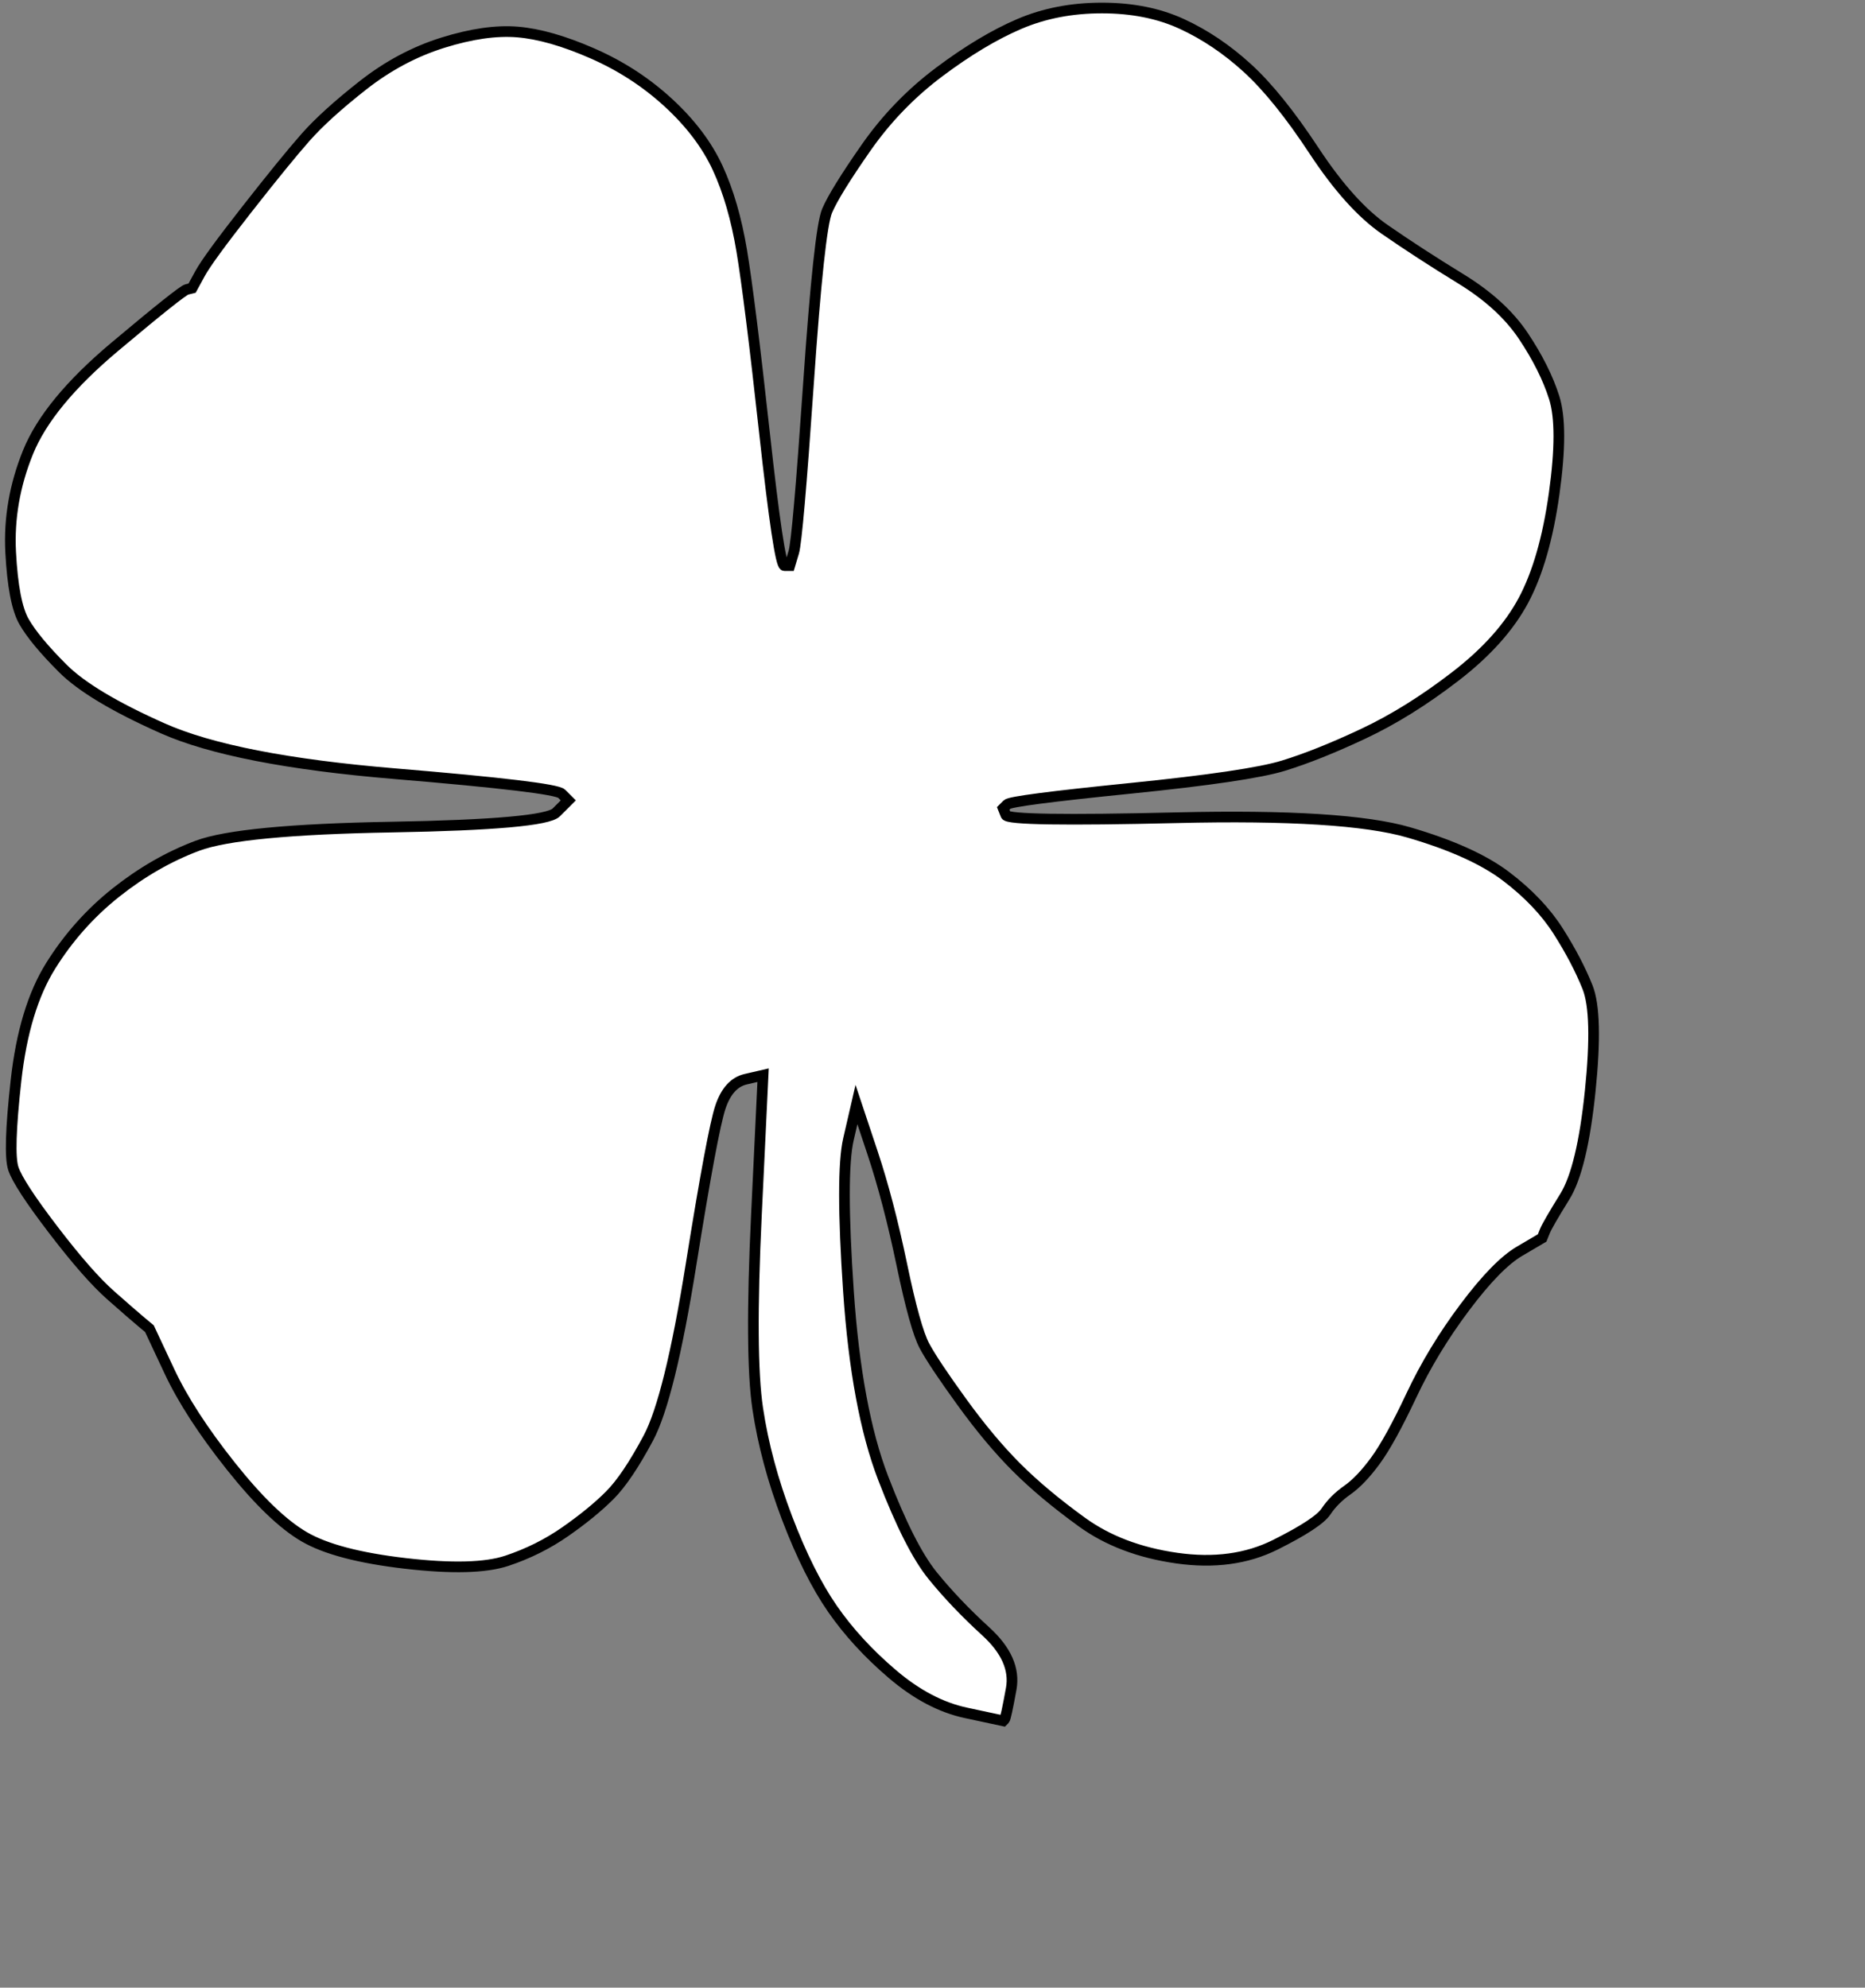 <?xml version='1.0' encoding='UTF-8' standalone='no'?>
<!-- Created with clker.com Crayon tracing tool http://www.clker.com) -->
<svg
   xmlns='http://www.w3.org/2000/svg'
   width='349.5'
   height='372.5'>
<rect width="100%" height="100%" fill="#808080" stroke="none"/>
<path style='opacity:1;fill:#ffffff;fill-rule:evenodd;stroke:#000000;stroke-width:2px;stroke-linecap:butt;stroke-linejoin:miter;stroke-opacity:1'	  d='M 206.5 1.5 Q 215 1.5  221.5 4.5 Q 228 7.5  233.75 12.75 Q 239.5 18  246.25 28.25 Q 253 38.5  259.5 43 Q 266 47.5  273.75 52.25 Q 281.5 57  285.5 63 Q 289.5 69  291.25 74.5 Q 293 80  291.25 92.5 Q 289.5 105  285.5 112.5 Q 281.5 120  272.75 126.75 Q 264 133.5  255.5 137.5 Q 247 141.5  240.5 143.5 Q 234 145.5  211.75 147.75 Q 189.5 150  188.75 150.75 L 188 151.5 L 188.5 152.75 Q 189 154  220.5 153.25 Q 252 152.5  264 156 Q 276 159.5  282.25 164.25 Q 288.5 169  292 174.5 Q 295.5 180  297.5 185 Q 299.5 190  298 204.5 Q 296.5 219  293.25 224.25 Q 290 229.5  289.5 230.75 L 289 232 L 284.75 234.5 Q 280.5 237  274.5 245 Q 268.5 253  264.5 261.5 Q 260.5 270  257.75 273.75 Q 255 277.5  252.5 279.25 Q 250 281  248.5 283.25 Q 247 285.5  239 289.5 Q 231 293.5  220.5 292 Q 210 290.5  202.75 285.25 Q 195.5 280  190.5 275 Q 185.5 270  180.25 262.75 Q 175 255.5  173.25 252.25 Q 171.5 249  169 237 Q 166.5 225  163.5 216 L 160.5 207 L 159 213.5 Q 157.5 220  159 242 Q 160.5 264  165.5 277 Q 170.5 290  174.75 295.25 Q 179 300.5  184.75 305.75 Q 190.5 311  189.5 316.5 Q 188.5 322  188.25 322.25 L 188 322.5 L 181 321 Q 174 319.5  167.25 313.75 Q 160.5 308  156 301.5 Q 151.5 295  147.5 284.5 Q 143.5 274  142 264 Q 140.5 254  141.75 227.75 L 143 201.5 L 139.75 202.25 Q 136.5 203  135 207.5 Q 133.5 212  129.5 237 Q 125.5 262  121.5 269.5 Q 117.5 277  114.25 280.25 Q 111 283.5  106 287 Q 101 290.5  95 292.5 Q 89 294.5  76 293 Q 63 291.5  57 288 Q 51 284.5  43.25 274.75 Q 35.5 265  31.75 257 L 28 249 L 26.5 247.75 Q 25 246.5  20.75 242.75 Q 16.5 239  10 230.5 Q 3.5 222  2.5 219 Q 1.5 216  3 202.5 Q 4.5 189  9.5 181 Q 14.5 173  21.75 167.25 Q 29 161.5  37 158.5 Q 45 155.5  73.5 155 Q 102 154.5  104.25 152.25 L 106.5 150 L 105.25 148.75 Q 104 147.5  74 145 Q 44 142.5  30.5 136.5 Q 17 130.5  11.75 125.25 Q 6.5 120  4.5 116.5 Q 2.5 113  2 103.5 Q 1.5 94  5.25 84.75 Q 9 75.5  21.5 65 Q 34 54.5  35 54.25 L 36 54 L 37.5 51.25 Q 39 48.5  46.25 39.25 Q 53.5 30  57.25 25.75 Q 61 21.5  68 16 Q 75 10.5  83 8 Q 91 5.5  97 6 Q 103 6.5  111 10 Q 119 13.5  125.25 19.25 Q 131.5 25  134.5 31.5 Q 137.5 38  139 47 Q 140.5 56  143.25 81 Q 146 106  147 106 L 148 106 L 148.75 103.5 Q 149.5 101  151.5 72 Q 153.5 43  155 39.5 Q 156.5 36  162.25 27.75 Q 168 19.5  176 13.5 Q 184 7.5  191 4.5 Q 198 1.5  206.5 1.5  Z 
' id='path2' />

</svg>
